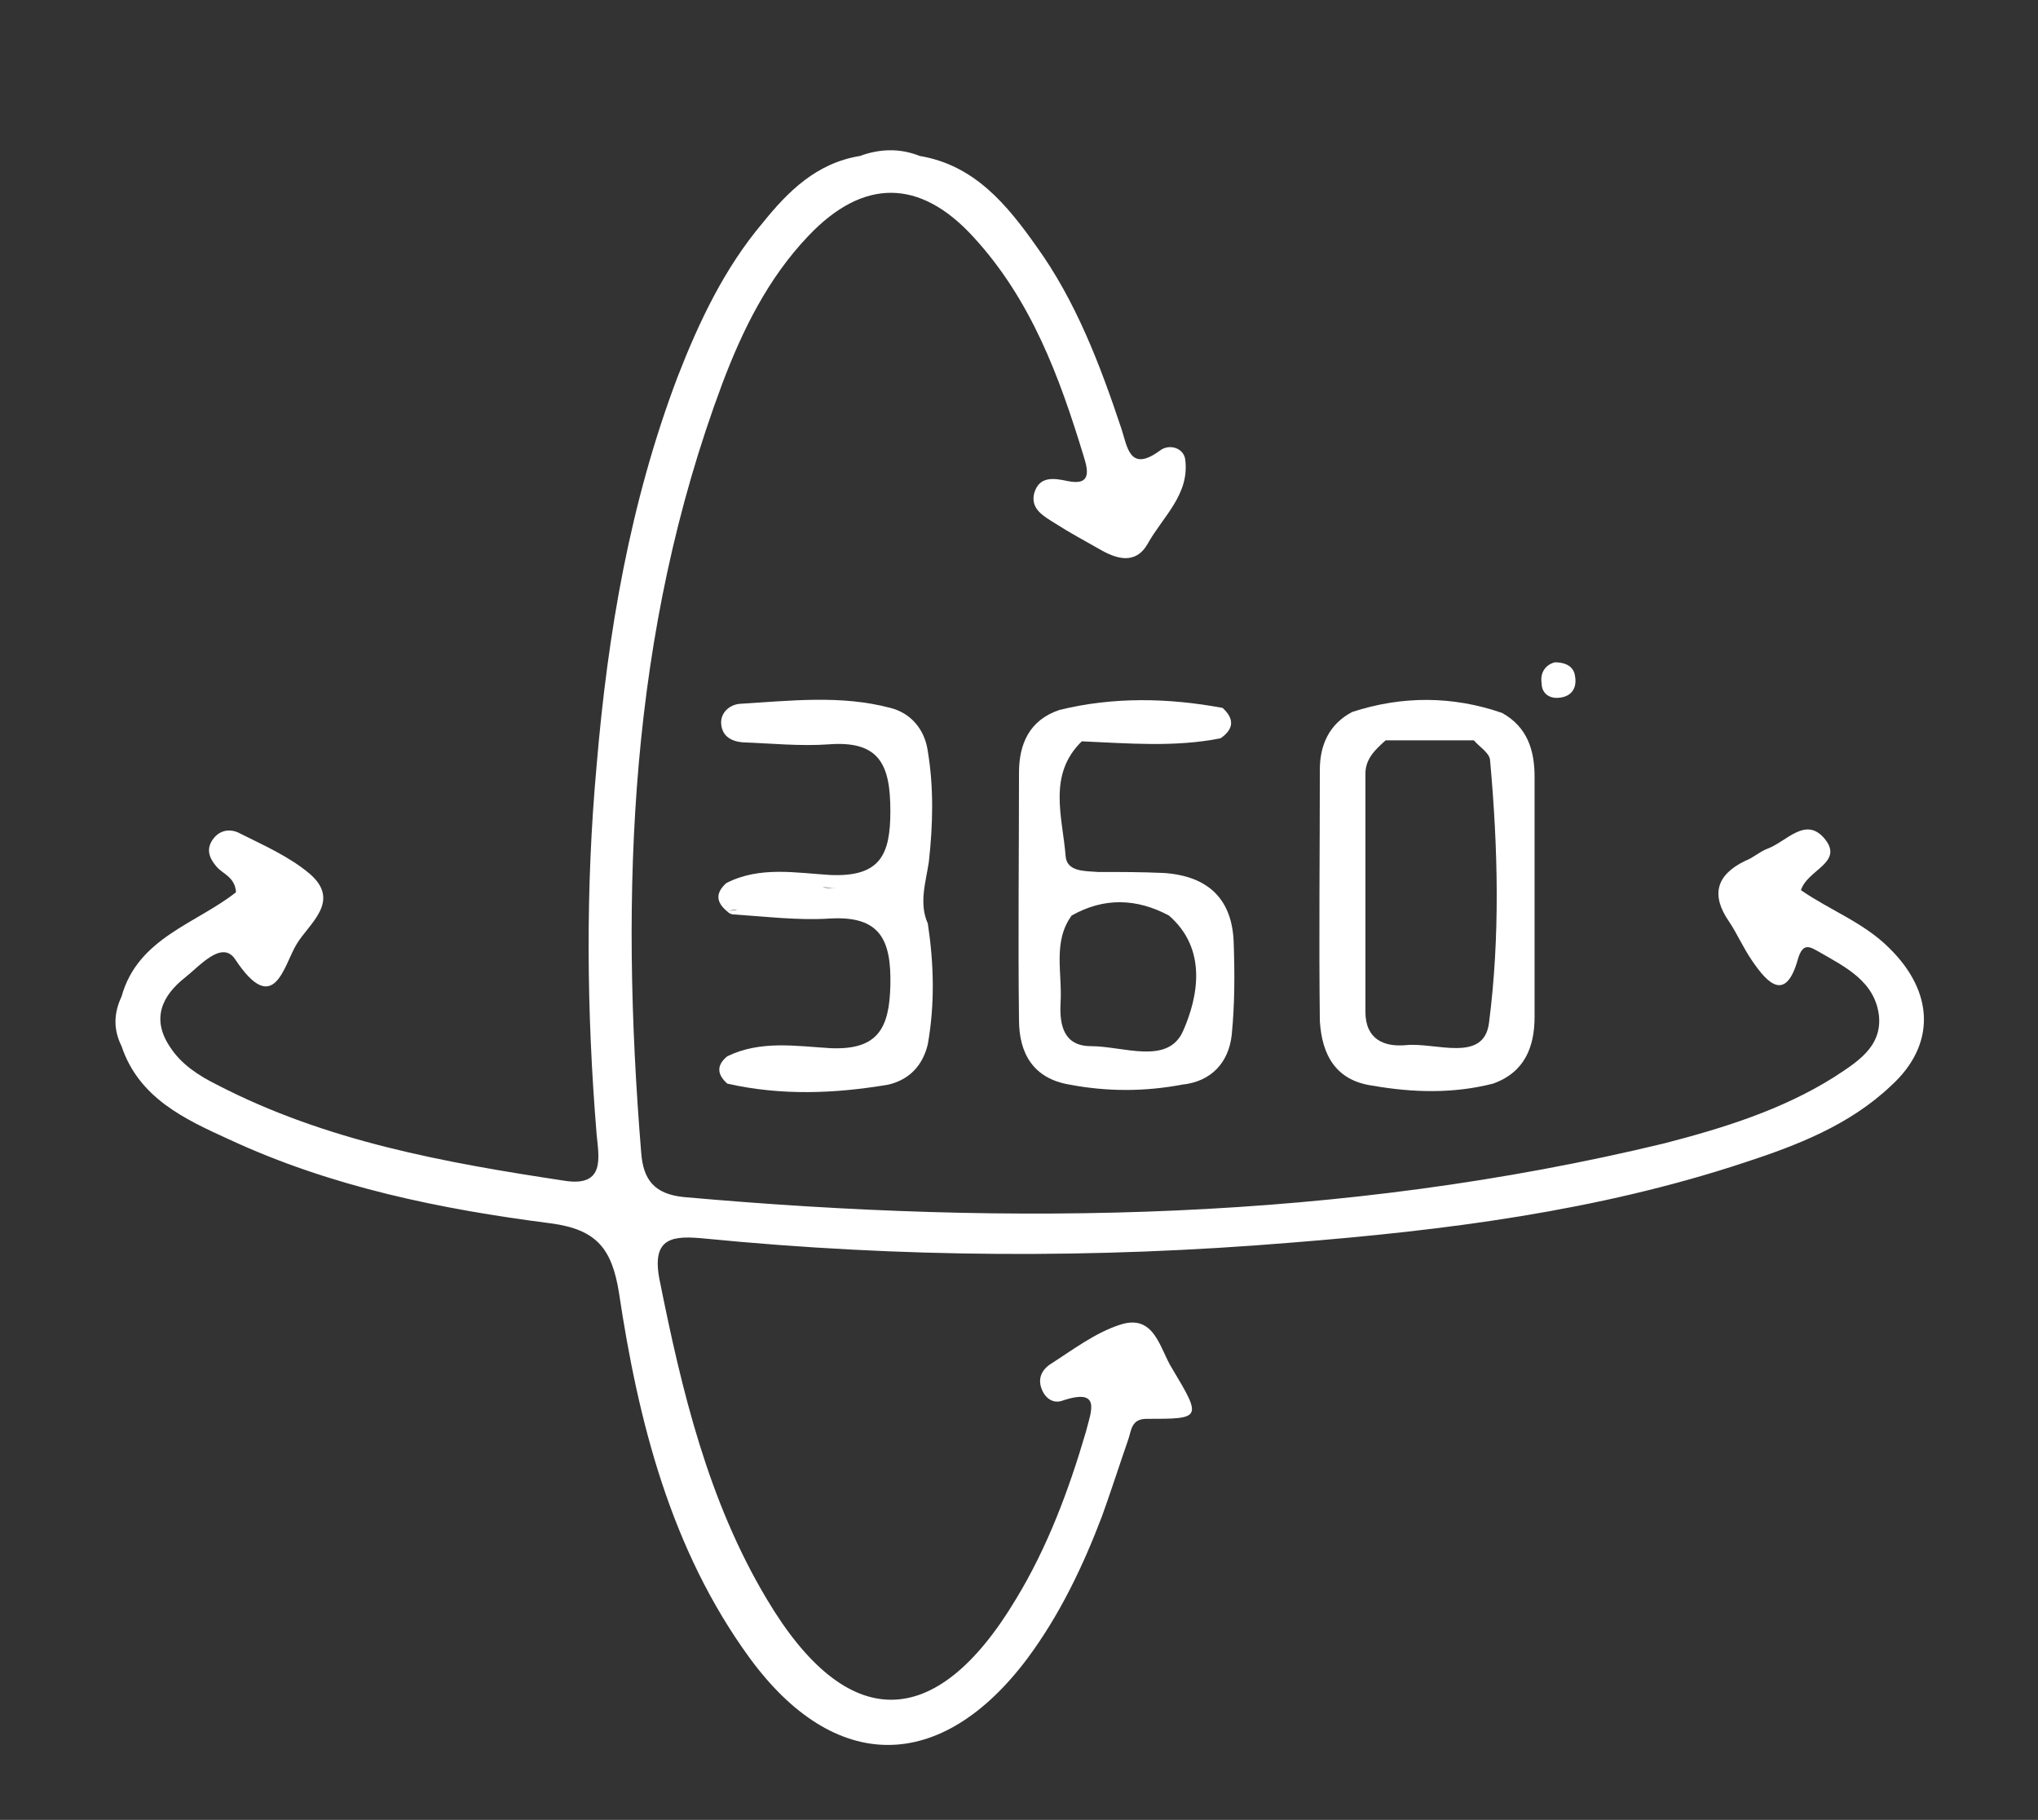 <?xml version="1.0" encoding="utf-8"?>
<!-- Generator: Adobe Illustrator 26.3.1, SVG Export Plug-In . SVG Version: 6.00 Build 0)  -->
<svg version="1.1" id="Capa_1" xmlns="http://www.w3.org/2000/svg" xmlns:xlink="http://www.w3.org/1999/xlink" x="0px" y="0px"
	 viewBox="0 0 201.2 179.7" style="enable-background:new 0 0 201.2 179.7;" xml:space="preserve">
<rect x="0" y="0" width="201.2" height="179.7" fill="#333333" stroke="none"/>
<style type="text/css">
	.st0{fill:#FFFFFF;}
</style>
<g>
	<path class="st0" d="M186.5,93.6c-2.5-2.5-5.8-3.7-8.7-5.7c0.6-2,4.2-2.7,2.4-5c-1.9-2.4-3.8,0.2-5.7,0.9c-0.8,0.3-1.4,0.9-2.2,1.2
		c-2.9,1.4-3.4,3.4-1.6,6c0.8,1.2,1.4,2.6,2.3,3.9c1.5,2.2,3.3,4.1,4.5-0.2c0.5-1.7,1.2-1.2,2.1-0.7c2.6,1.5,5.5,2.9,5.9,6.3
		c0.3,3.1-2.2,4.6-4.5,6.1c-5.1,3.2-10.9,5-16.7,6.5c-31.9,7.7-64.3,8.2-96.8,5.3c-2.9-0.3-4-1.7-4.2-4.4c-2.1-25.8-1.2-51.3,8-75.9
		c2-5.3,4.5-10.4,8.5-14.6c5.4-5.7,11-5.7,16.3,0.1c5.7,6.2,8.5,13.8,10.9,21.7c0.4,1.3,0.8,2.9-1.6,2.4c-1.4-0.3-2.8-0.5-3.3,1.2
		c-0.4,1.6,1,2.3,2.1,3c1.4,0.9,2.9,1.7,4.3,2.5c1.7,1,3.6,1.6,4.8-0.5c1.5-2.7,4.2-4.9,3.7-8.4c-0.2-1.1-1.6-1.5-2.5-0.8
		c-3,2.2-3.2-0.4-3.8-2.2c-2.1-6.3-4.5-12.6-8.4-18c-2.9-4.1-6.1-8-11.5-8.9c-2-0.8-4-0.7-5.9,0c-4.3,0.7-7.1,3.5-9.6,6.6
		c-3.8,4.5-6.3,9.8-8.4,15.2c-4.7,12.4-6.9,25.3-8,38.4c-1.1,12.1-1,24.2,0,36.4c0.2,2.2,0.9,5.2-3.1,4.6
		c-11.9-1.8-23.6-3.9-34.4-9.5c-1.8-0.9-3.5-2-4.6-3.7c-1.9-2.8-0.8-5.1,1.5-6.9c1.4-1.1,3.6-3.7,4.9-1.8c3.9,5.9,4.8,0.6,6.1-1.5
		c1.2-2,4.4-4.2,1.3-6.9c-2-1.7-4.5-2.8-6.9-4c-0.9-0.5-2-0.4-2.7,0.6c-0.7,1-0.3,1.9,0.4,2.7c0.6,0.7,1.8,1,1.9,2.5
		c-3.9,3.1-9.7,4.5-11.3,10.3c-0.8,1.7-0.8,3.3,0,4.9c1.7,5.1,6.2,7.2,10.6,9.2c10.1,4.7,20.9,6.9,31.8,8.3c4.5,0.6,6,2.5,6.7,6.8
		C63,140.3,66.2,153,74,163.7c8.4,11.5,18.9,11.4,27.4,0.1c3.2-4.3,5.5-9.1,7.4-14.1c0.9-2.5,1.7-5,2.6-7.6c0.3-0.9,0.3-2,1.8-2
		c5.4,0,5.5,0,2.5-5c-1.2-1.9-1.7-5.4-5.1-4.3c-2.5,0.8-4.7,2.5-6.9,3.9c-0.9,0.6-1.3,1.5-0.8,2.6c0.4,0.9,1.2,1.3,2,1
		c3.9-1.3,2.8,1.1,2.3,3.1c-1.7,5.8-3.8,11.4-6.9,16.5c-7.9,13.2-16.7,13.3-24.6,0c-5.8-9.7-8.4-20.6-10.6-31.6
		c-0.8-4.2,1.4-4.3,4.5-4c19.3,1.9,38.6,2,57.9,0.4c15.1-1.2,30.2-3.1,44.7-7.9c5.2-1.7,10.4-3.7,14.5-7.6
		C191.1,103.2,191,98,186.5,93.6z"/>
	<path class="st0" d="M82,103.5c-3.4-0.2-6.9-0.8-10.2,0.8l0,0c-1.1,0.9-1,1.8,0,2.7c5.3,1.2,10.6,1,15.9,0.1c2.1-0.5,3.4-1.9,3.9-4
		c0.7-4,0.6-7.9,0-11.9v0c-0.9-2-0.2-4.1,0.1-6.1c0.4-3.6,0.5-7.3-0.1-10.9c-0.3-2.2-1.7-3.8-3.7-4.3c-4.9-1.3-9.9-0.7-14.9-0.4
		c-1,0.1-1.9,0.9-1.8,2c0.1,1.2,1,1.7,2.1,1.8c2.8,0.1,5.7,0.4,8.5,0.2c5.1-0.4,6.1,2.1,6.1,6.6c0,4.3-1,6.5-5.9,6.3
		c-3.4-0.2-7-0.9-10.3,0.8l0,0c-1.1,1-1,1.9,0.1,2.8c0.3-0.1,0.7-0.2,1-0.2c-0.3,0.1-0.7,0.1-1,0.2c0.2,0.2,0.4,0.3,0.7,0.3l0,0
		c3.1,0.2,6.3,0.6,9.4,0.4c5-0.3,6.1,2.1,6,6.6C87.8,101.5,86.7,103.7,82,103.5z M81.2,87.6c0.4,0,0.8,0.1,1.3,0.1
		C82,87.7,81.6,87.7,81.2,87.6C81.2,87.6,81.2,87.6,81.2,87.6z M81.4,104.7c-0.1,0-0.3,0-0.4,0c0,0,0,0,0,0
		C81.1,104.7,81.2,104.7,81.4,104.7z"/>
	<path class="st0" d="M104.6,70.1c-3,1-4,3.4-4,6.2c0,8.1-0.1,16.3,0,24.4c0,3.3,1.4,5.8,5,6.4c3.7,0.7,7.4,0.7,11.1,0l0,0h0
		c2.9-0.3,4.6-2.2,4.9-4.9c0.3-3,0.3-6,0.2-9c-0.1-4.4-2.5-6.7-6.9-7c-2.2-0.1-4.3-0.1-6.5-0.1c-1.3-0.1-3.1,0-3.2-1.6
		c-0.3-3.8-1.8-8,1.6-11.3c4.6,0.2,9.2,0.6,13.7-0.3c1.3-0.9,1.4-1.9,0.2-3C115.3,68.9,109.9,68.8,104.6,70.1z M105.8,90.4
		c3.2-1.8,6.4-1.7,9.6,0c3.8,3.3,2.9,8,1.4,11.4c-1.5,3.4-5.9,1.5-9.1,1.5c-2.7,0-3.1-2.1-3-4.2C104.9,96.1,103.9,93,105.8,90.4z"/>
	<path class="st0" d="M153.9,68.9c1.2-0.1,1.8-0.9,1.6-2.1c-0.1-0.9-0.8-1.4-2-1.4c-0.8,0.2-1.5,0.9-1.3,2.1
		C152.2,68.4,152.9,69,153.9,68.9z"/>
	<path class="st0" d="M135.5,107.2c4,0.7,8,0.8,11.9-0.2c3.1-1.1,4.1-3.6,4.1-6.6c0-7.9,0-15.8,0-23.7c0-2.6-0.7-4.9-3.2-6.3
		c-4.9-1.7-9.9-1.7-14.8-0.1c-2.3,1.2-3.2,3.3-3.2,5.7c0,8.3-0.1,16.5,0,24.8C130.5,104.2,131.9,106.7,135.5,107.2z M147,101
		c-0.5,4-5.3,1.9-8.2,2.2c-2.2,0.2-4-0.6-4-3.3c0-7.8,0-15.6,0-23.5c0-1.5,1-2.4,2-3.3c2.9,0,5.8,0,8.7,0c0,0,0,0,0,0
		c0.5,0.6,1.5,1.2,1.6,1.9C147.9,83.8,148.1,92.5,147,101z"/>
</g>
</svg>
